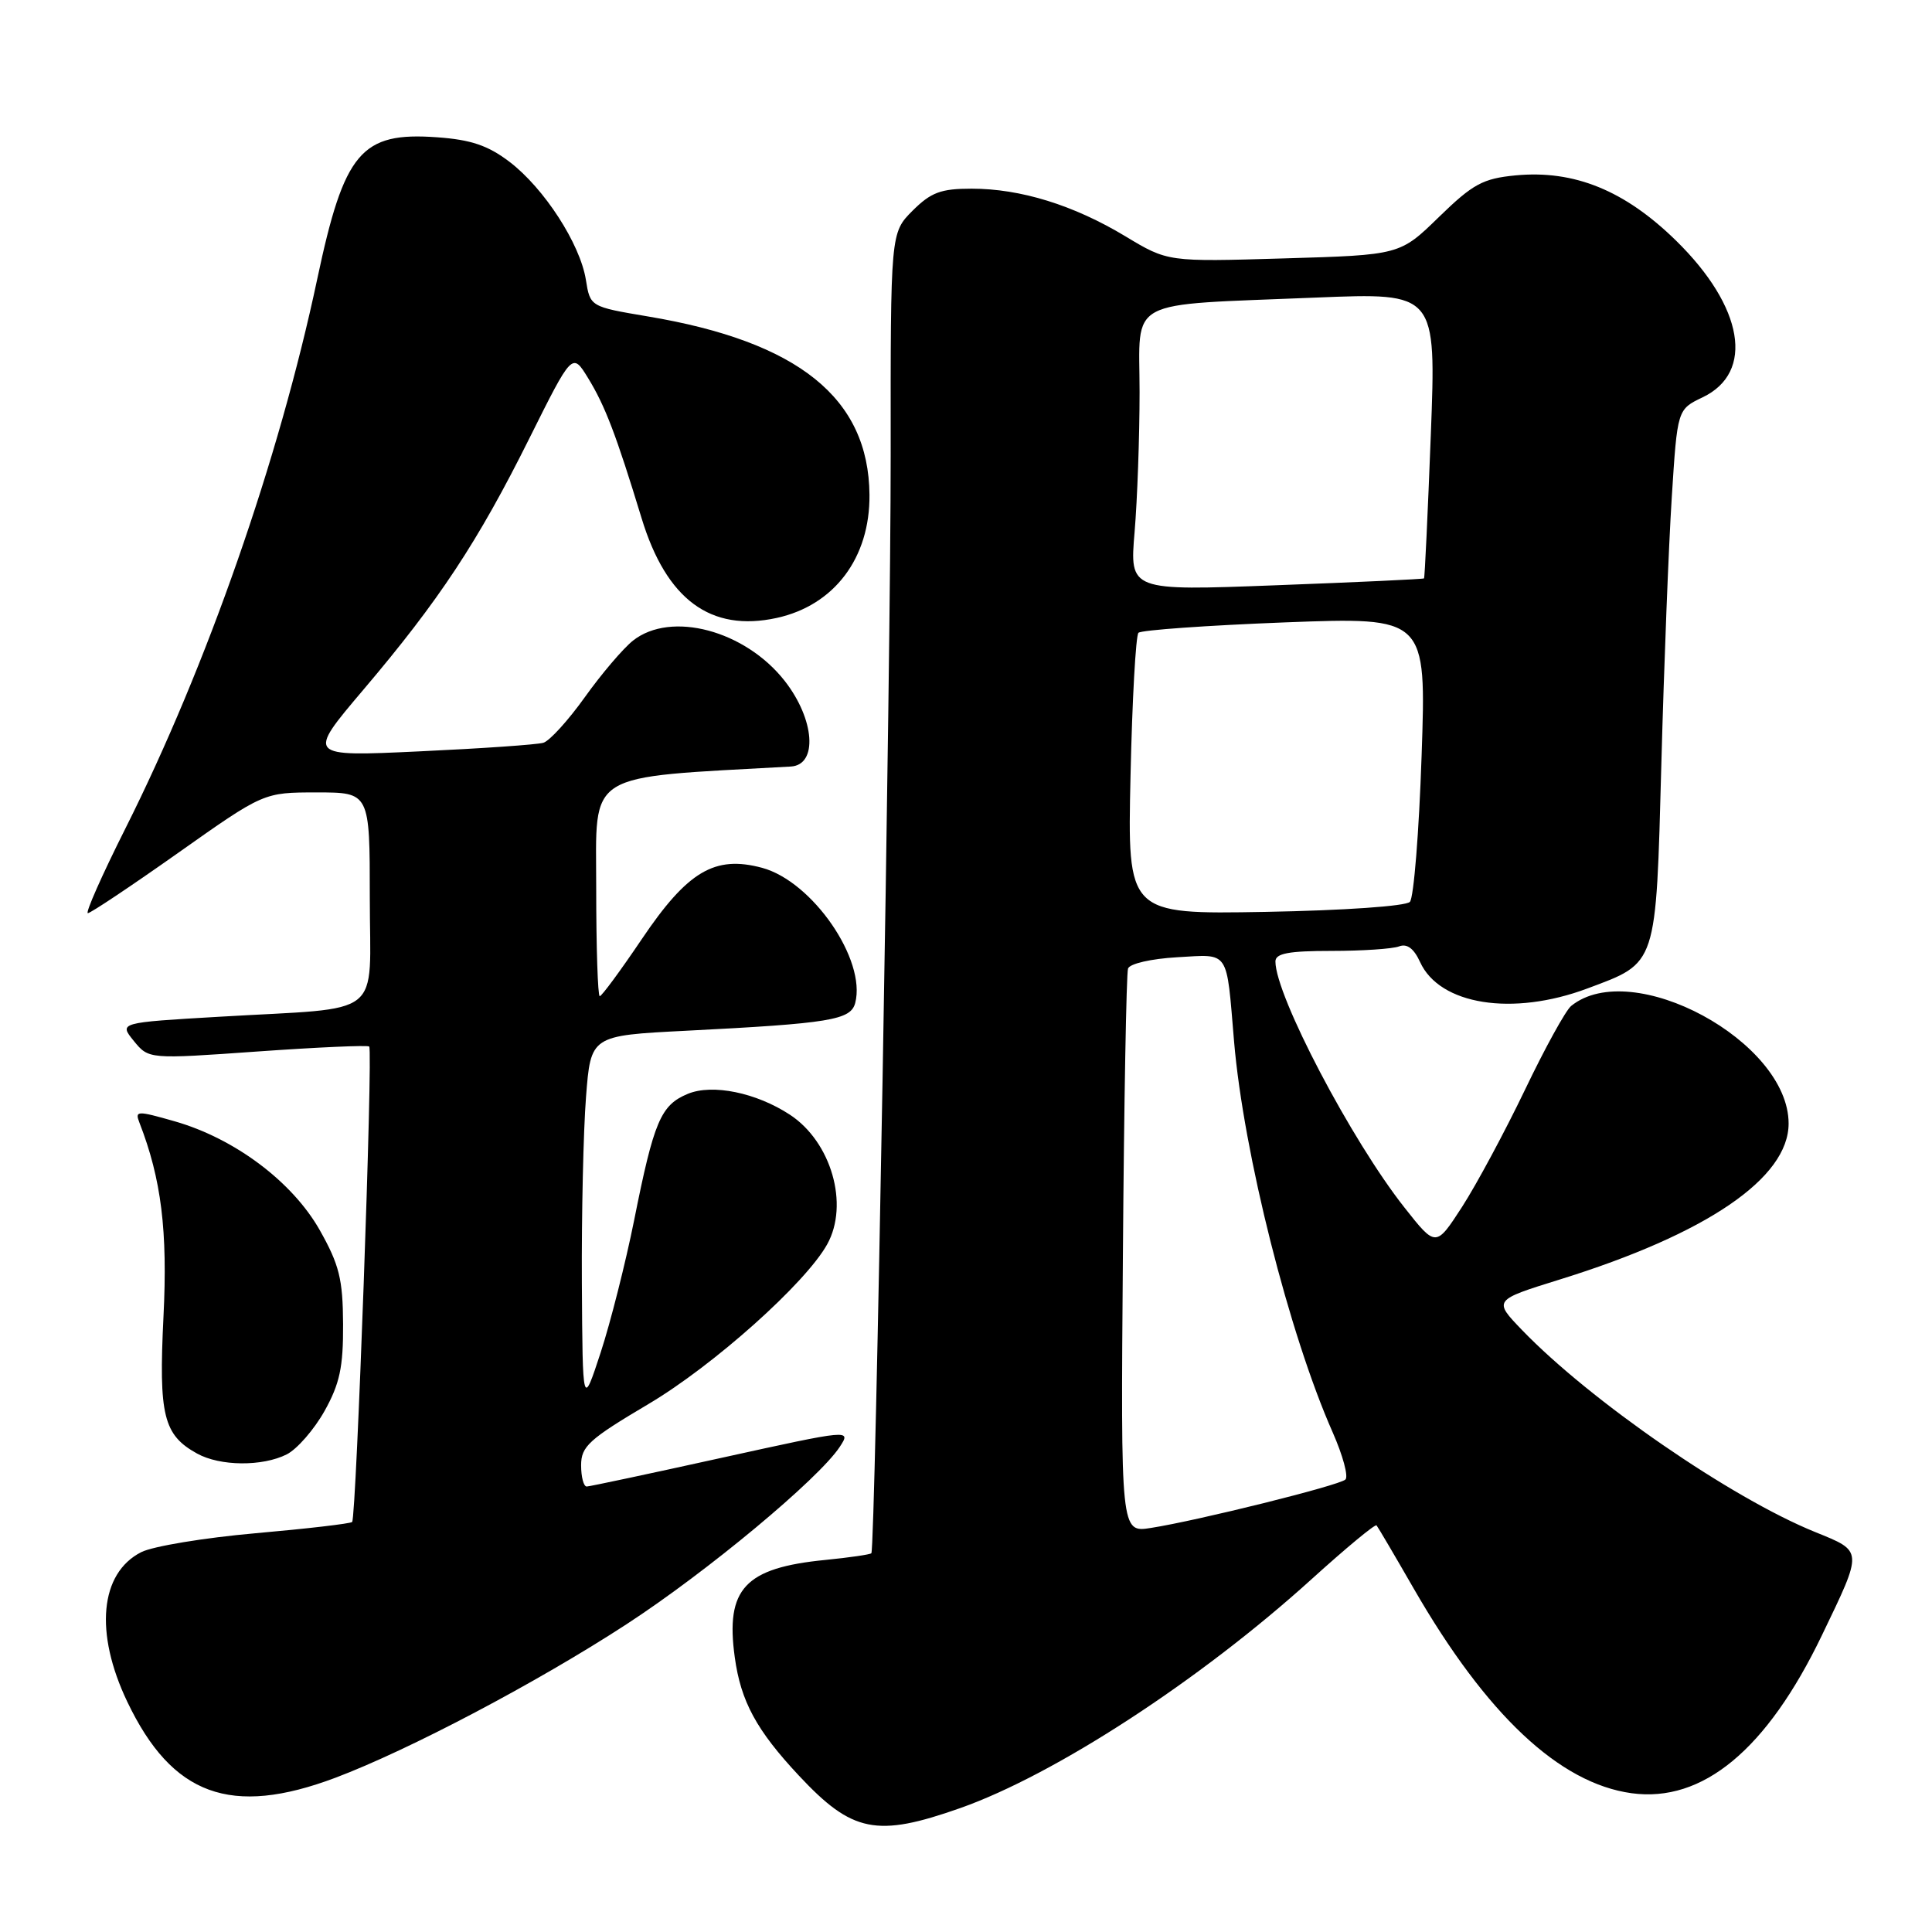 <?xml version="1.0" encoding="UTF-8" standalone="no"?>
<!DOCTYPE svg PUBLIC "-//W3C//DTD SVG 1.1//EN" "http://www.w3.org/Graphics/SVG/1.1/DTD/svg11.dtd" >
<svg xmlns="http://www.w3.org/2000/svg" xmlns:xlink="http://www.w3.org/1999/xlink" version="1.1" viewBox="0 0 256 256">
 <g >
 <path fill="currentColor"
d=" M 127.24 239.58 C 139.81 235.14 159.03 222.62 173.79 209.25 C 178.35 205.12 182.22 201.91 182.40 202.12 C 182.58 202.33 184.80 206.10 187.33 210.50 C 196.96 227.21 206.63 236.30 216.19 237.61 C 225.61 238.90 234.11 231.86 241.41 216.69 C 246.89 205.30 246.91 205.60 240.51 203.00 C 229.37 198.48 210.75 185.64 201.68 176.24 C 197.87 172.28 197.87 172.28 206.68 169.54 C 226.17 163.49 237.00 156.10 237.00 148.87 C 237.00 137.99 216.26 126.78 208.19 133.29 C 207.47 133.87 204.71 138.88 202.06 144.42 C 199.40 149.96 195.66 156.92 193.75 159.89 C 190.26 165.28 190.26 165.28 186.11 160.02 C 179.08 151.13 169.00 131.91 169.00 127.40 C 169.00 126.33 170.74 126.00 176.42 126.00 C 180.50 126.00 184.54 125.73 185.39 125.40 C 186.44 125.00 187.35 125.68 188.17 127.48 C 190.76 133.16 200.42 134.69 210.33 130.98 C 219.64 127.50 219.41 128.19 220.14 101.15 C 220.49 88.14 221.11 72.27 221.52 65.87 C 222.26 54.25 222.26 54.25 225.60 52.65 C 232.52 49.35 231.05 40.67 222.09 31.89 C 215.28 25.22 208.58 22.50 200.81 23.24 C 196.49 23.66 195.17 24.37 190.67 28.75 C 185.50 33.79 185.50 33.79 170.12 34.24 C 154.74 34.70 154.74 34.70 149.12 31.31 C 142.25 27.17 135.23 25.00 128.74 25.00 C 124.66 25.00 123.36 25.49 120.92 27.92 C 118.00 30.85 118.00 30.85 118.02 60.17 C 118.04 88.02 115.98 205.15 115.46 205.81 C 115.32 205.98 112.58 206.38 109.36 206.70 C 98.69 207.75 96.11 210.52 97.36 219.59 C 98.16 225.44 100.23 229.26 105.86 235.28 C 112.93 242.84 116.16 243.49 127.24 239.58 Z  M 44.45 235.56 C 54.20 231.88 71.20 222.92 83.00 215.23 C 93.68 208.28 108.49 195.95 111.27 191.72 C 112.79 189.39 112.79 189.39 95.65 193.16 C 86.22 195.24 78.16 196.96 77.75 196.97 C 77.34 196.99 77.00 195.72 77.00 194.16 C 77.00 191.66 78.03 190.72 85.91 186.05 C 94.53 180.95 106.76 170.02 109.61 164.87 C 112.54 159.59 110.15 151.30 104.66 147.70 C 100.20 144.78 94.40 143.59 91.14 144.94 C 87.55 146.43 86.65 148.55 84.02 161.72 C 82.89 167.34 80.90 175.21 79.59 179.22 C 77.20 186.50 77.20 186.50 77.10 170.00 C 77.05 160.93 77.30 149.84 77.65 145.36 C 78.28 137.22 78.28 137.22 90.89 136.58 C 110.00 135.61 112.72 135.16 113.32 132.90 C 114.81 127.18 107.65 116.79 100.98 114.99 C 94.71 113.31 91.12 115.43 85.06 124.41 C 82.24 128.59 79.73 132.00 79.47 132.00 C 79.21 132.00 79.00 125.52 79.00 117.61 C 79.00 102.02 77.24 103.11 104.78 101.57 C 108.39 101.37 107.97 95.34 103.99 90.24 C 98.74 83.53 88.92 80.91 83.88 84.88 C 82.57 85.92 79.70 89.29 77.50 92.37 C 75.30 95.45 72.83 98.17 72.00 98.42 C 71.17 98.67 63.78 99.18 55.57 99.56 C 40.63 100.26 40.63 100.26 48.16 91.38 C 58.18 79.57 63.32 71.79 70.14 58.09 C 75.83 46.68 75.83 46.68 77.92 50.09 C 80.19 53.79 81.65 57.64 85.01 68.65 C 88.30 79.46 94.17 83.79 102.92 81.88 C 110.55 80.21 115.29 73.92 115.21 65.56 C 115.10 52.75 105.80 45.27 85.85 41.93 C 78.20 40.64 78.20 40.64 77.63 37.06 C 76.86 32.30 72.10 24.94 67.51 21.44 C 64.67 19.28 62.42 18.51 57.91 18.19 C 47.85 17.46 45.61 20.11 42.03 37.00 C 36.95 60.93 27.40 88.29 16.63 109.75 C 13.52 115.94 11.28 121.00 11.64 121.00 C 12.00 121.00 17.39 117.40 23.62 113.00 C 34.94 105.00 34.94 105.00 41.97 105.00 C 49.00 105.00 49.00 105.00 49.00 118.95 C 49.00 135.19 51.23 133.42 29.13 134.72 C 15.76 135.50 15.76 135.50 17.73 137.93 C 19.71 140.35 19.71 140.35 34.10 139.33 C 42.02 138.77 48.69 138.47 48.92 138.67 C 49.44 139.09 47.21 201.12 46.66 201.67 C 46.44 201.89 40.69 202.56 33.88 203.16 C 27.07 203.76 20.24 204.89 18.71 205.67 C 13.23 208.46 12.50 216.36 16.87 225.50 C 22.81 237.93 30.60 240.77 44.45 235.56 Z  M 38.00 192.71 C 39.37 192.01 41.62 189.43 43.00 186.97 C 45.02 183.35 45.49 181.16 45.46 175.45 C 45.43 169.48 44.95 167.58 42.37 163.00 C 38.74 156.59 31.11 150.86 23.15 148.58 C 18.14 147.15 17.85 147.16 18.48 148.77 C 21.38 156.23 22.23 163.08 21.66 174.50 C 21.02 187.54 21.65 190.14 26.11 192.60 C 29.15 194.29 34.77 194.34 38.00 192.71 Z  M 148.79 166.30 C 148.94 146.06 149.25 128.98 149.47 128.34 C 149.69 127.69 152.53 127.04 155.98 126.84 C 162.99 126.45 162.48 125.70 163.52 138.00 C 164.78 152.80 170.82 176.76 176.59 189.80 C 177.94 192.86 178.70 195.67 178.27 196.05 C 177.41 196.84 158.70 201.49 152.50 202.46 C 148.50 203.09 148.50 203.09 148.79 166.30 Z  M 149.80 102.83 C 150.02 92.75 150.50 84.21 150.85 83.85 C 151.21 83.49 159.94 82.87 170.25 82.47 C 189.00 81.76 189.00 81.76 188.37 100.13 C 188.03 110.23 187.33 118.95 186.82 119.50 C 186.30 120.07 178.09 120.64 167.65 120.83 C 149.39 121.15 149.39 121.15 149.80 102.83 Z  M 150.34 70.49 C 150.70 66.21 151.00 57.86 151.00 51.94 C 151.00 39.32 148.80 40.49 174.40 39.43 C 190.31 38.78 190.31 38.78 189.59 57.62 C 189.19 67.98 188.79 76.54 188.69 76.64 C 188.58 76.74 179.77 77.15 169.09 77.55 C 149.68 78.29 149.68 78.29 150.34 70.49 Z "/>
</g>
</svg>